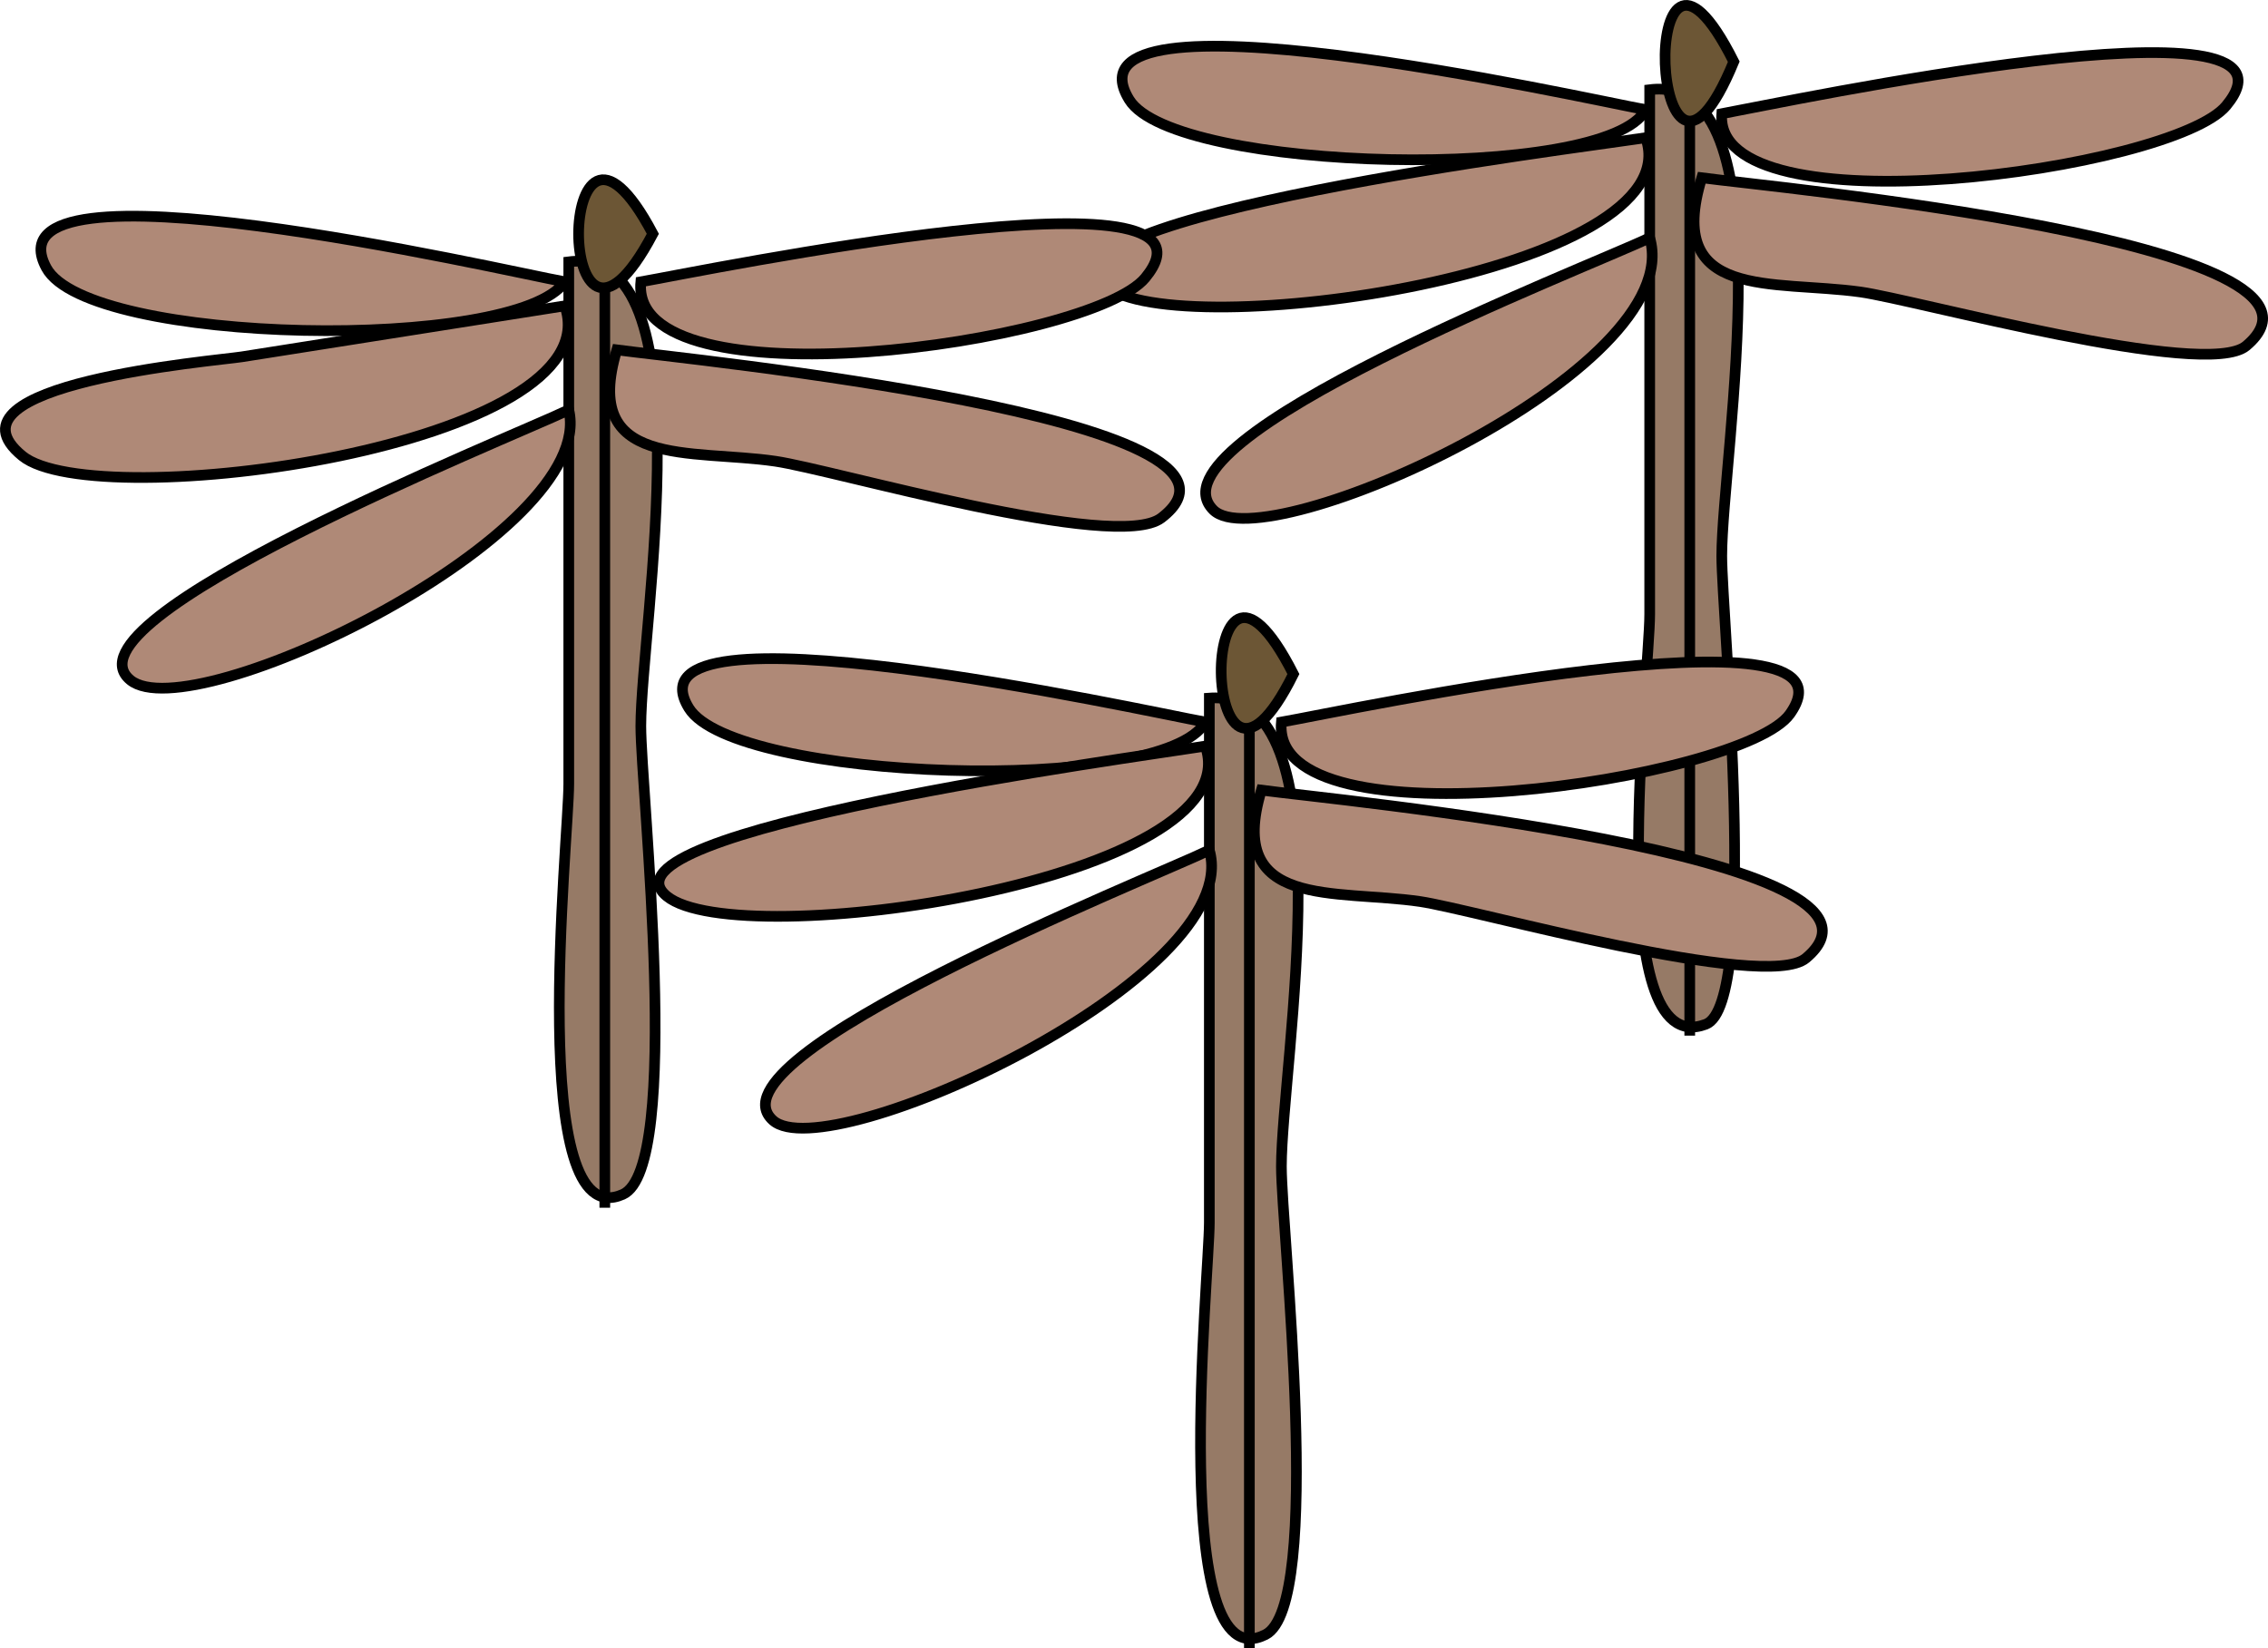 <svg xmlns="http://www.w3.org/2000/svg" xmlns:xlink="http://www.w3.org/1999/xlink" version="1.1" id="Layer_1" x="0px" y="0px" enable-background="new 0 0 822.05 841.89" xml:space="preserve" viewBox="198.28 266.6 424.89 308.81">
<path fill-rule="evenodd" clip-rule="evenodd" fill="#967A66" stroke="#000000" stroke-width="2" stroke-linecap="square" stroke-miterlimit="10" d="  M507.338,283.41c0,32.757,0,65.515,0,98.271c0,11.56-9.042,84.182,10.5,76.854c10.069-3.775,3-76.722,3-87.75  C520.838,352.062,533.598,280.121,507.338,283.41z"/>
<path fill-rule="evenodd" clip-rule="evenodd" fill="#967A66" d="M514.838,284.91v174.75V284.91z"/>
<line fill="none" stroke="#000000" stroke-width="2" stroke-linecap="square" stroke-miterlimit="10" x1="514.838" y1="284.91" x2="514.838" y2="459.66"/>
<path fill-rule="evenodd" clip-rule="evenodd" fill="#AF8977" stroke="#000000" stroke-width="2" stroke-linecap="square" stroke-miterlimit="10" d="  M517.088,299.91c-7.052,23.074,13.36,19.117,29.737,21.404c10.283,1.437,64.664,16.496,72.263,10.096  C642.056,312.064,529.754,301.637,517.088,299.91z"/>
<path fill-rule="evenodd" clip-rule="evenodd" fill="#AF8977" stroke="#000000" stroke-width="2" stroke-linecap="square" stroke-miterlimit="10" d="  M520.838,287.91c-1.693,22.425,84.468,10.596,94.5-1.5C633.77,264.187,532.309,285.807,520.838,287.91z"/>
<path fill-rule="evenodd" clip-rule="evenodd" fill="#AF8977" stroke="#000000" stroke-width="2" stroke-linecap="square" stroke-miterlimit="10" d="  M506.588,287.16c-11.592-2.143-110.658-24.47-96.754-1.875C418.278,299.007,499.354,300.837,506.588,287.16z"/>
<path fill-rule="evenodd" clip-rule="evenodd" fill="#AF8977" stroke="#000000" stroke-width="2" stroke-linecap="square" stroke-miterlimit="10" d="  M506.588,292.41c-13.902,2.09-116.702,14.877-101.254,27.75C418.823,331.401,515.495,317.695,506.588,292.41z"/>
<path fill-rule="evenodd" clip-rule="evenodd" fill="#AF8977" stroke="#000000" stroke-width="2" stroke-linecap="square" stroke-miterlimit="10" d="  M507.338,311.16c-11.922,5.683-95.076,37.674-81.75,51C435.14,371.711,514.66,336.075,507.338,311.16z"/>
<path fill-rule="evenodd" clip-rule="evenodd" fill="#6C5635" stroke="#000000" stroke-width="2" stroke-linecap="square" stroke-miterlimit="10" d="  M523.088,278.16C507.389,316.297,504.525,241.167,523.088,278.16L523.088,278.16z"/>
<path fill-rule="evenodd" clip-rule="evenodd" fill="#967A66" stroke="#000000" stroke-width="2" stroke-linecap="square" stroke-miterlimit="10" d="  M304.834,315.66c0,32.617,0,65.233,0,97.85c0,10.318-8.048,84.978,10.125,76.9c11.252-5.001,3.375-75.602,3.375-87.75  C318.334,383.981,331.073,312.345,304.834,315.66z"/>
<path fill-rule="evenodd" clip-rule="evenodd" fill="#967A66" d="M311.584,317.16v174.75V317.16z"/>
<line fill="none" stroke="#000000" stroke-width="2" stroke-linecap="square" stroke-miterlimit="10" x1="311.584" y1="317.16" x2="311.584" y2="491.91"/>
<path fill-rule="evenodd" clip-rule="evenodd" fill="#AF8977" stroke="#000000" stroke-width="2" stroke-linecap="square" stroke-miterlimit="10" d="  M313.834,332.16c-6.757,22.404,13.833,18.534,29.739,20.873c10.931,1.607,63.752,17.118,72.265,10.627  C440.254,345.042,326.773,333.911,313.834,332.16z"/>
<path fill-rule="evenodd" clip-rule="evenodd" fill="#AF8977" stroke="#000000" stroke-width="2" stroke-linecap="square" stroke-miterlimit="10" d="  M318.334,319.41c-2.291,23.646,84.33,11.592,94.5-0.75C431.164,296.414,329.857,317.393,318.334,319.41z"/>
<path fill-rule="evenodd" clip-rule="evenodd" fill="#AF8977" stroke="#000000" stroke-width="2" stroke-linecap="square" stroke-miterlimit="10" d="  M304.084,319.41c-11.783-2.178-109.081-24.829-97.125-2.625C214.798,331.342,295.066,332.625,304.084,319.41z"/>
<path fill-rule="evenodd" clip-rule="evenodd" fill="#AF8977" stroke="#000000" stroke-width="2" stroke-linecap="square" stroke-miterlimit="10" d="  M304.084,323.91c-20.163,3.184-40.327,6.367-60.49,9.551c-4.96,0.783-57.602,5.102-41.135,18.574  C216.19,363.27,313.373,350.193,304.084,323.91z"/>
<path fill-rule="evenodd" clip-rule="evenodd" fill="#AF8977" stroke="#000000" stroke-width="2" stroke-linecap="square" stroke-miterlimit="10" d="  M304.834,343.41c-11.612,5.483-96.022,39.255-82.125,50.625C234.258,403.484,310.381,366.735,304.834,343.41z"/>
<path fill-rule="evenodd" clip-rule="evenodd" fill="#6C5635" stroke="#000000" stroke-width="2" stroke-linecap="square" stroke-miterlimit="10" d="  M320.584,310.41C302.041,345.498,302.041,275.321,320.584,310.41L320.584,310.41z"/>
<path fill-rule="evenodd" clip-rule="evenodd" fill="#967A66" stroke="#000000" stroke-width="2" stroke-linecap="square" stroke-miterlimit="10" d="  M424.838,397.41c0,32.757,0,65.515,0,98.271c0,9.872-7.803,86.38,10.5,77.229c11.009-5.505,3-75.608,3-87.75  C438.338,466.201,451.195,395.491,424.838,397.41z"/>
<path fill-rule="evenodd" clip-rule="evenodd" fill="#967A66" d="M432.338,399.66v174.75V399.66z"/>
<line fill="none" stroke="#000000" stroke-width="2" stroke-linecap="square" stroke-miterlimit="10" x1="432.338" y1="399.66" x2="432.338" y2="574.41"/>
<path fill-rule="evenodd" clip-rule="evenodd" fill="#AF8977" stroke="#000000" stroke-width="2" stroke-linecap="square" stroke-miterlimit="10" d="  M434.588,414.66c-6.757,22.404,13.832,18.534,29.737,20.873c10.248,1.507,64.656,16.97,72.263,10.627  C559.615,426.957,447.191,416.378,434.588,414.66z"/>
<path fill-rule="evenodd" clip-rule="evenodd" fill="#AF8977" stroke="#000000" stroke-width="2" stroke-linecap="square" stroke-miterlimit="10" d="  M438.338,401.91c-2.279,23.985,86.427,10.856,95.25-1.5C549.174,378.582,449.89,399.888,438.338,401.91z"/>
<path fill-rule="evenodd" clip-rule="evenodd" fill="#AF8977" stroke="#000000" stroke-width="2" stroke-linecap="square" stroke-miterlimit="10" d="  M424.088,401.91c-11.682-2.16-109.857-23.917-96.754-2.625C335.778,413.006,416.407,415.785,424.088,401.91z"/>
<path fill-rule="evenodd" clip-rule="evenodd" fill="#AF8977" stroke="#000000" stroke-width="2" stroke-linecap="square" stroke-miterlimit="10" d="  M424.088,406.41c-13.673,2.159-115.782,15.932-100.879,28.125C336.601,445.492,432.94,431.538,424.088,406.41z"/>
<path fill-rule="evenodd" clip-rule="evenodd" fill="#AF8977" stroke="#000000" stroke-width="2" stroke-linecap="square" stroke-miterlimit="10" d="  M424.838,425.91c-11.471,5.467-94.96,38.739-81.754,50.625C353.309,485.737,431.701,449.707,424.838,425.91z"/>
<path fill-rule="evenodd" clip-rule="evenodd" fill="#6C5635" stroke="#000000" stroke-width="2" stroke-linecap="square" stroke-miterlimit="10" d="  M440.588,392.91C422.957,428.449,422.141,356.584,440.588,392.91L440.588,392.91z"/>
</svg>